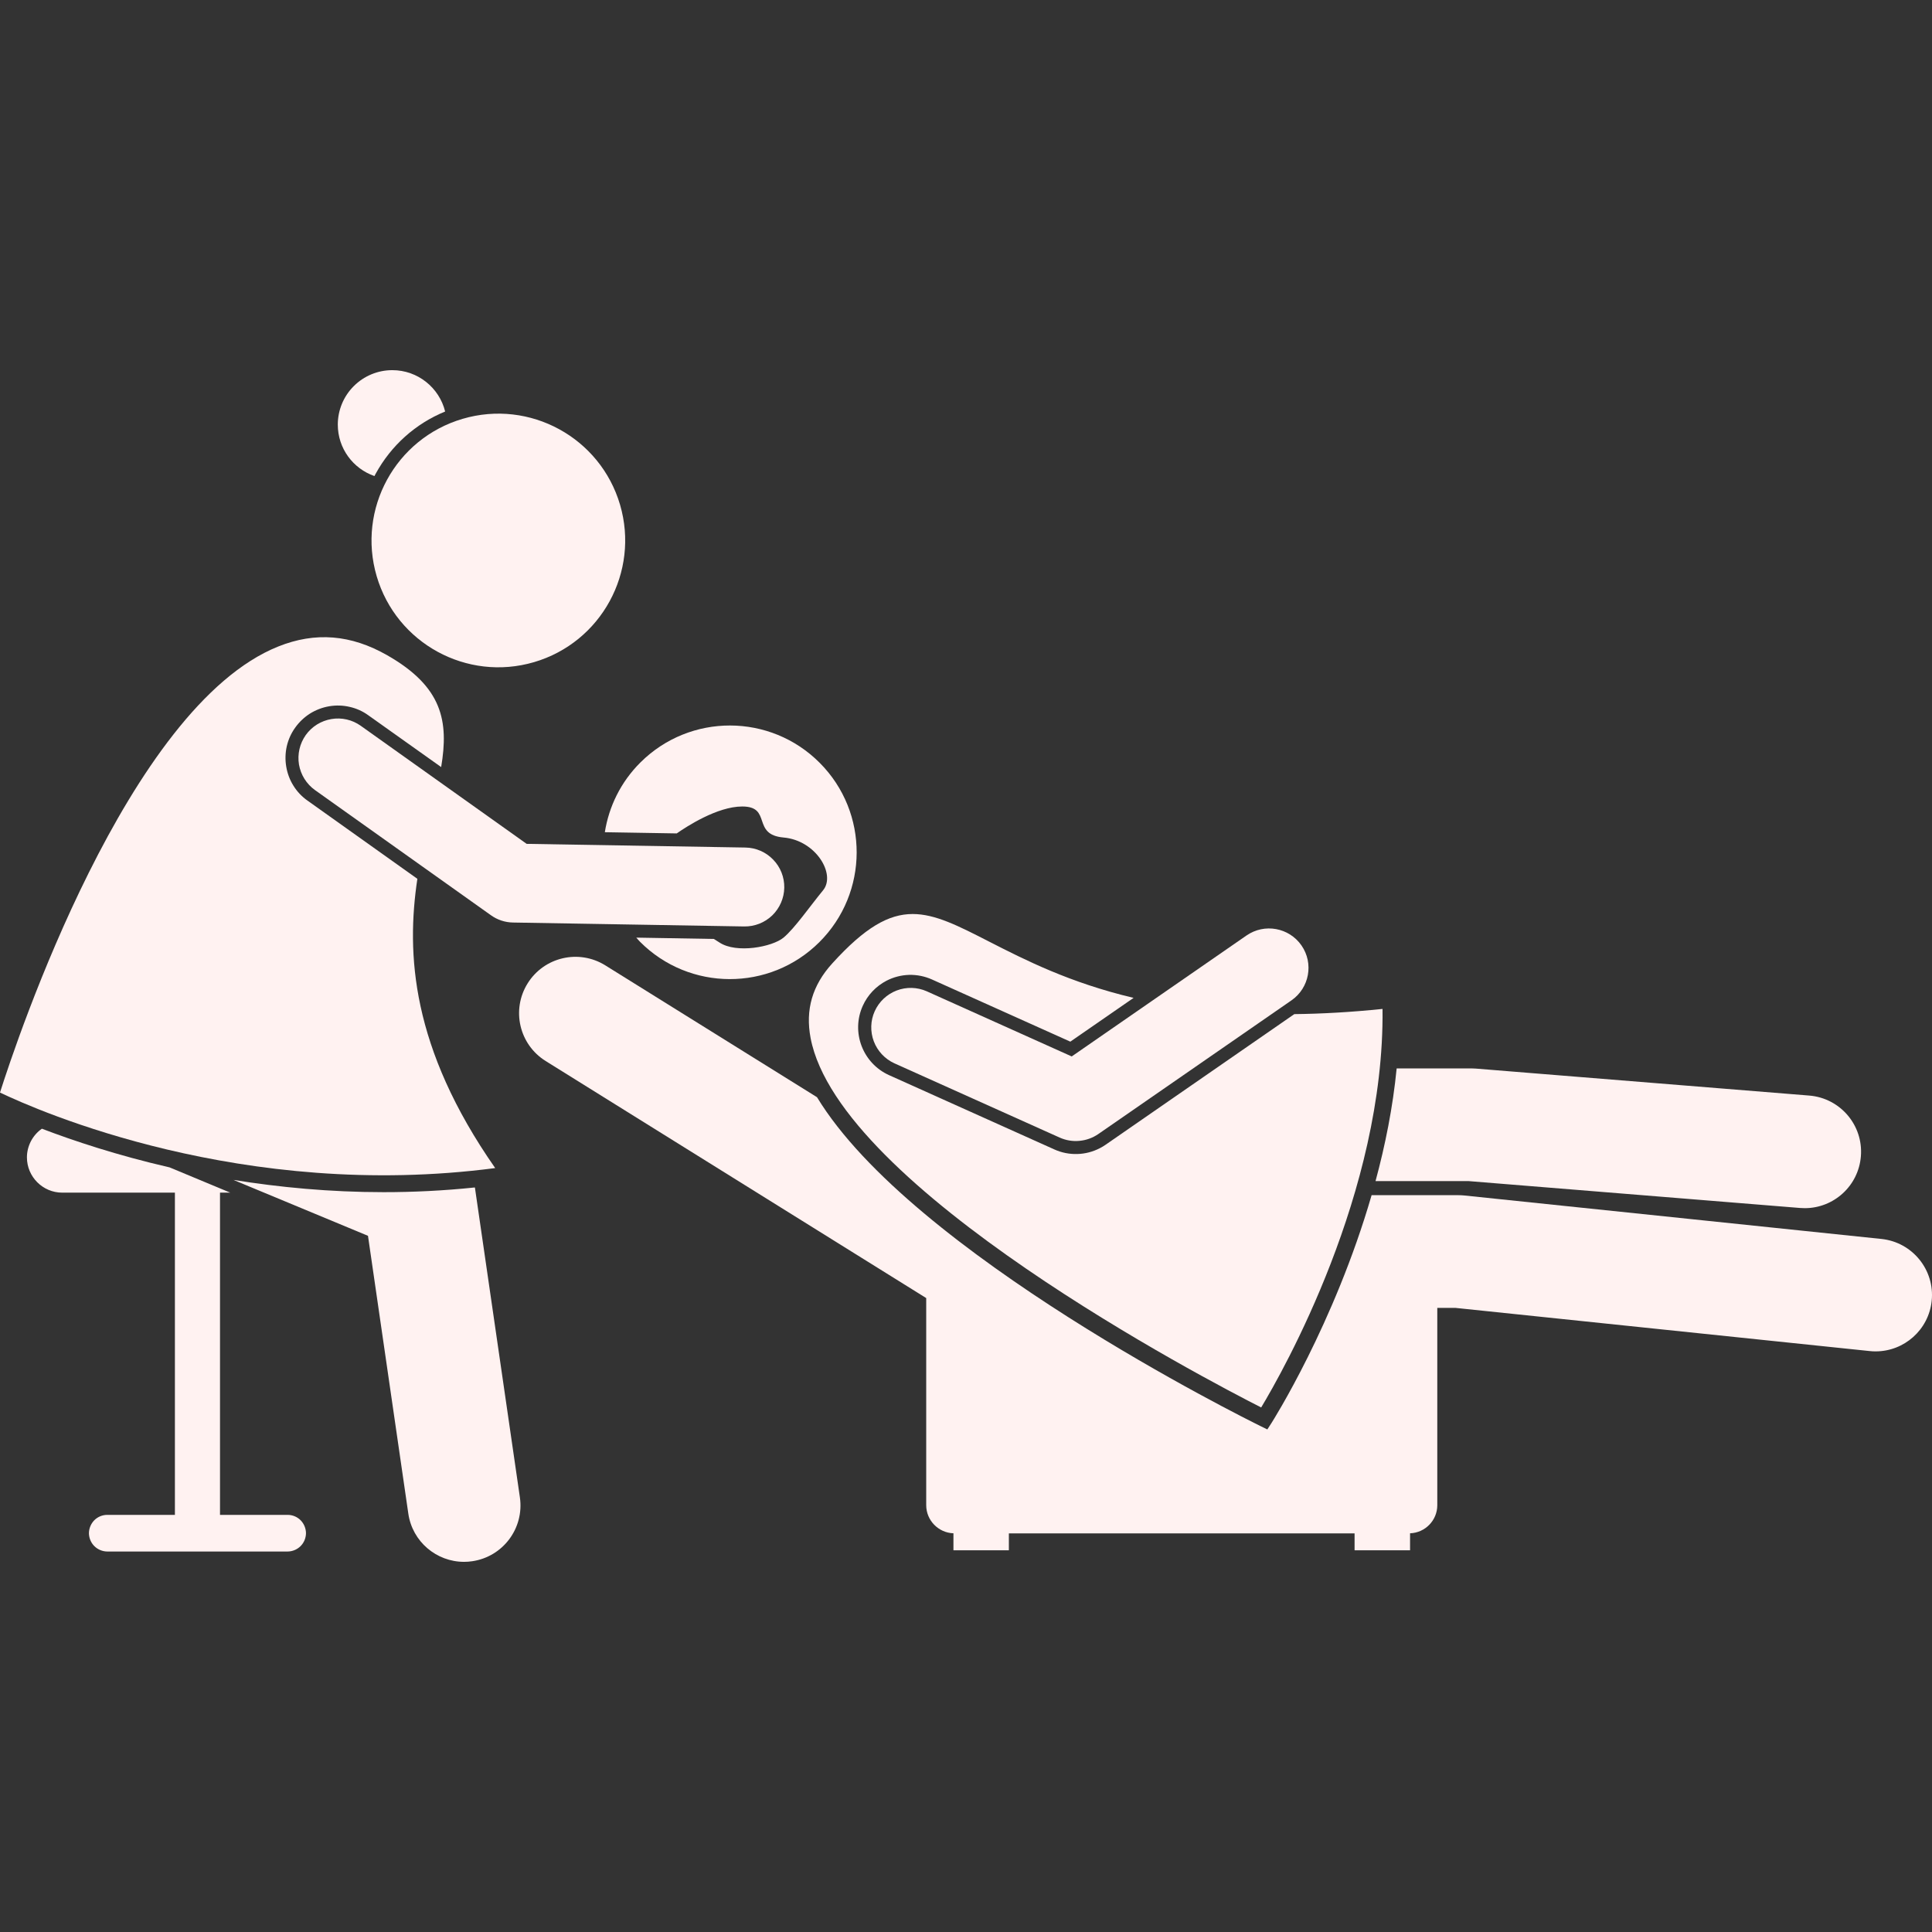 <svg width="32" height="32" viewBox="0 0 32 32" fill="none" xmlns="http://www.w3.org/2000/svg">
<rect x="0" y="0" width="32" height="32" fill="#333333" stroke="none"/>
<path d="M22.436 25.398V25.678H23.355V25.396C23.604 25.388 23.806 25.183 23.806 24.931V21.663H24.109L30.969 22.378C31.002 22.382 31.035 22.383 31.067 22.383C31.539 22.383 31.945 22.026 31.995 21.546C32.048 21.034 31.676 20.575 31.163 20.521L24.254 19.801C24.222 19.798 24.19 19.796 24.157 19.796H22.718C22.099 21.933 21.074 23.547 21.059 23.571L20.991 23.676L20.879 23.621C20.617 23.492 15.101 20.757 13.532 18.173L10.025 15.989C9.587 15.717 9.012 15.85 8.739 16.288C8.466 16.726 8.6 17.301 9.038 17.574L15.341 21.5V24.931C15.341 25.182 15.543 25.388 15.792 25.396V25.678H16.71V25.398L22.436 25.398Z" fill="#FFF2F1"/>
<path d="M24.328 19.563L29.816 20.008C29.842 20.009 29.867 20.011 29.893 20.011C30.374 20.011 30.783 19.641 30.822 19.152C30.864 18.638 30.481 18.188 29.967 18.146L24.441 17.699C24.416 17.697 24.391 17.696 24.366 17.696H23.133C23.07 18.34 22.944 18.969 22.783 19.563H24.328V19.563ZM20.889 23.312C21.247 22.718 22.934 19.747 22.899 16.711C22.374 16.765 21.889 16.792 21.438 16.797L18.313 18.96C18.283 18.981 18.251 19 18.218 19.017C18.102 19.077 17.974 19.111 17.843 19.114C17.712 19.118 17.582 19.092 17.463 19.038L14.726 17.808C14.289 17.611 14.093 17.096 14.29 16.66C14.37 16.481 14.509 16.335 14.683 16.244C14.799 16.184 14.927 16.151 15.058 16.147C15.188 16.144 15.318 16.17 15.438 16.224L17.728 17.253L18.776 16.528C17.716 16.277 16.975 15.898 16.385 15.597C15.87 15.333 15.49 15.139 15.117 15.139C14.718 15.139 14.326 15.361 13.785 15.957C13.454 16.321 13.337 16.725 13.426 17.193C13.899 19.678 19.977 22.849 20.889 23.312ZM12.294 13.358C12.792 13.358 12.442 13.825 12.979 13.872C13.515 13.919 13.85 14.483 13.632 14.747C13.414 15.012 13.165 15.373 12.979 15.529C12.792 15.685 12.197 15.797 11.917 15.611C11.893 15.595 11.861 15.575 11.824 15.552L10.539 15.53C10.559 15.552 10.578 15.576 10.6 15.598C11.418 16.42 12.748 16.424 13.57 15.606C14.392 14.788 14.396 13.458 13.578 12.636C12.76 11.813 11.43 11.81 10.608 12.628C10.281 12.953 10.085 13.36 10.018 13.784L11.209 13.804C11.368 13.693 11.879 13.358 12.294 13.358Z" fill="#FFF2F1"/>
<path d="M17.751 17.498L15.35 16.419C15.192 16.349 15.013 16.344 14.851 16.406C14.69 16.468 14.559 16.591 14.488 16.749C14.417 16.906 14.412 17.086 14.473 17.248C14.534 17.409 14.657 17.54 14.814 17.612L17.552 18.842C17.654 18.888 17.767 18.907 17.879 18.896C17.991 18.886 18.099 18.847 18.192 18.783L21.391 16.569C21.688 16.363 21.762 15.956 21.557 15.66C21.351 15.363 20.944 15.289 20.647 15.494L17.751 17.498ZM2.81 19.336C1.937 19.135 1.215 18.894 0.694 18.695C0.617 18.748 0.555 18.82 0.512 18.902C0.469 18.985 0.446 19.077 0.446 19.17C0.446 19.491 0.709 19.754 1.03 19.754H2.897V25.091H1.777C1.696 25.091 1.619 25.123 1.562 25.18C1.506 25.237 1.474 25.314 1.473 25.394C1.474 25.475 1.506 25.552 1.562 25.608C1.619 25.665 1.696 25.697 1.777 25.698H4.764C4.845 25.697 4.922 25.665 4.979 25.608C5.035 25.552 5.067 25.475 5.068 25.394C5.067 25.314 5.035 25.237 4.979 25.18C4.922 25.123 4.845 25.091 4.764 25.091H3.644V19.754H3.814L2.81 19.336ZM3.866 19.543L6.095 20.469L6.763 25.07C6.83 25.534 7.229 25.869 7.686 25.869C7.73 25.869 7.775 25.866 7.821 25.859C8.331 25.785 8.685 25.312 8.611 24.801L7.867 19.676C7.867 19.674 7.866 19.671 7.865 19.668C7.348 19.722 6.843 19.746 6.355 19.746C5.461 19.746 4.625 19.665 3.866 19.543Z" fill="#FFF2F1"/>
<path d="M8.202 19.347C6.81 17.353 6.727 15.794 6.913 14.556L5.094 13.261C5.001 13.196 4.921 13.112 4.861 13.015C4.8 12.919 4.76 12.811 4.741 12.698C4.722 12.586 4.725 12.471 4.75 12.36C4.776 12.248 4.823 12.143 4.89 12.051C4.956 11.958 5.04 11.879 5.136 11.818C5.233 11.758 5.34 11.717 5.453 11.698C5.565 11.679 5.68 11.682 5.791 11.708C5.903 11.733 6.008 11.78 6.1 11.847L7.307 12.705C7.434 11.947 7.331 11.377 6.415 10.854C5.814 10.51 5.223 10.462 4.609 10.708C2.114 11.706 0.274 17.233 0 18.096C0.628 18.397 4.018 19.895 8.202 19.347ZM7.373 6.816C7.276 6.423 6.921 6.131 6.498 6.131C6.258 6.131 6.029 6.226 5.86 6.395C5.69 6.564 5.595 6.794 5.595 7.033C5.595 7.428 5.849 7.763 6.202 7.885C6.209 7.872 6.215 7.859 6.222 7.847C6.48 7.376 6.883 7.017 7.373 6.816Z" fill="#FFF2F1"/>
<path d="M8.846 10.967C9.959 10.64 10.596 9.473 10.27 8.36C9.943 7.247 8.775 6.61 7.663 6.937C6.55 7.264 5.912 8.431 6.239 9.544C6.566 10.656 7.733 11.294 8.846 10.967Z" fill="#FFF2F1"/>
<path d="M5.976 12.022C5.906 11.972 5.827 11.936 5.743 11.917C5.66 11.898 5.573 11.895 5.488 11.91C5.404 11.924 5.323 11.955 5.25 12C5.177 12.046 5.114 12.105 5.064 12.175C5.015 12.245 4.979 12.324 4.96 12.408C4.941 12.491 4.938 12.578 4.952 12.663C4.967 12.747 4.997 12.828 5.043 12.901C5.089 12.974 5.148 13.037 5.218 13.087L8.131 15.159C8.238 15.236 8.366 15.278 8.498 15.28L12.325 15.345C12.499 15.348 12.666 15.282 12.791 15.162C12.915 15.041 12.987 14.876 12.99 14.703C12.993 14.53 12.927 14.362 12.806 14.238C12.686 14.113 12.521 14.041 12.348 14.038L8.723 13.977L5.976 12.022Z" fill="#FFF2F1"/>
</svg>
